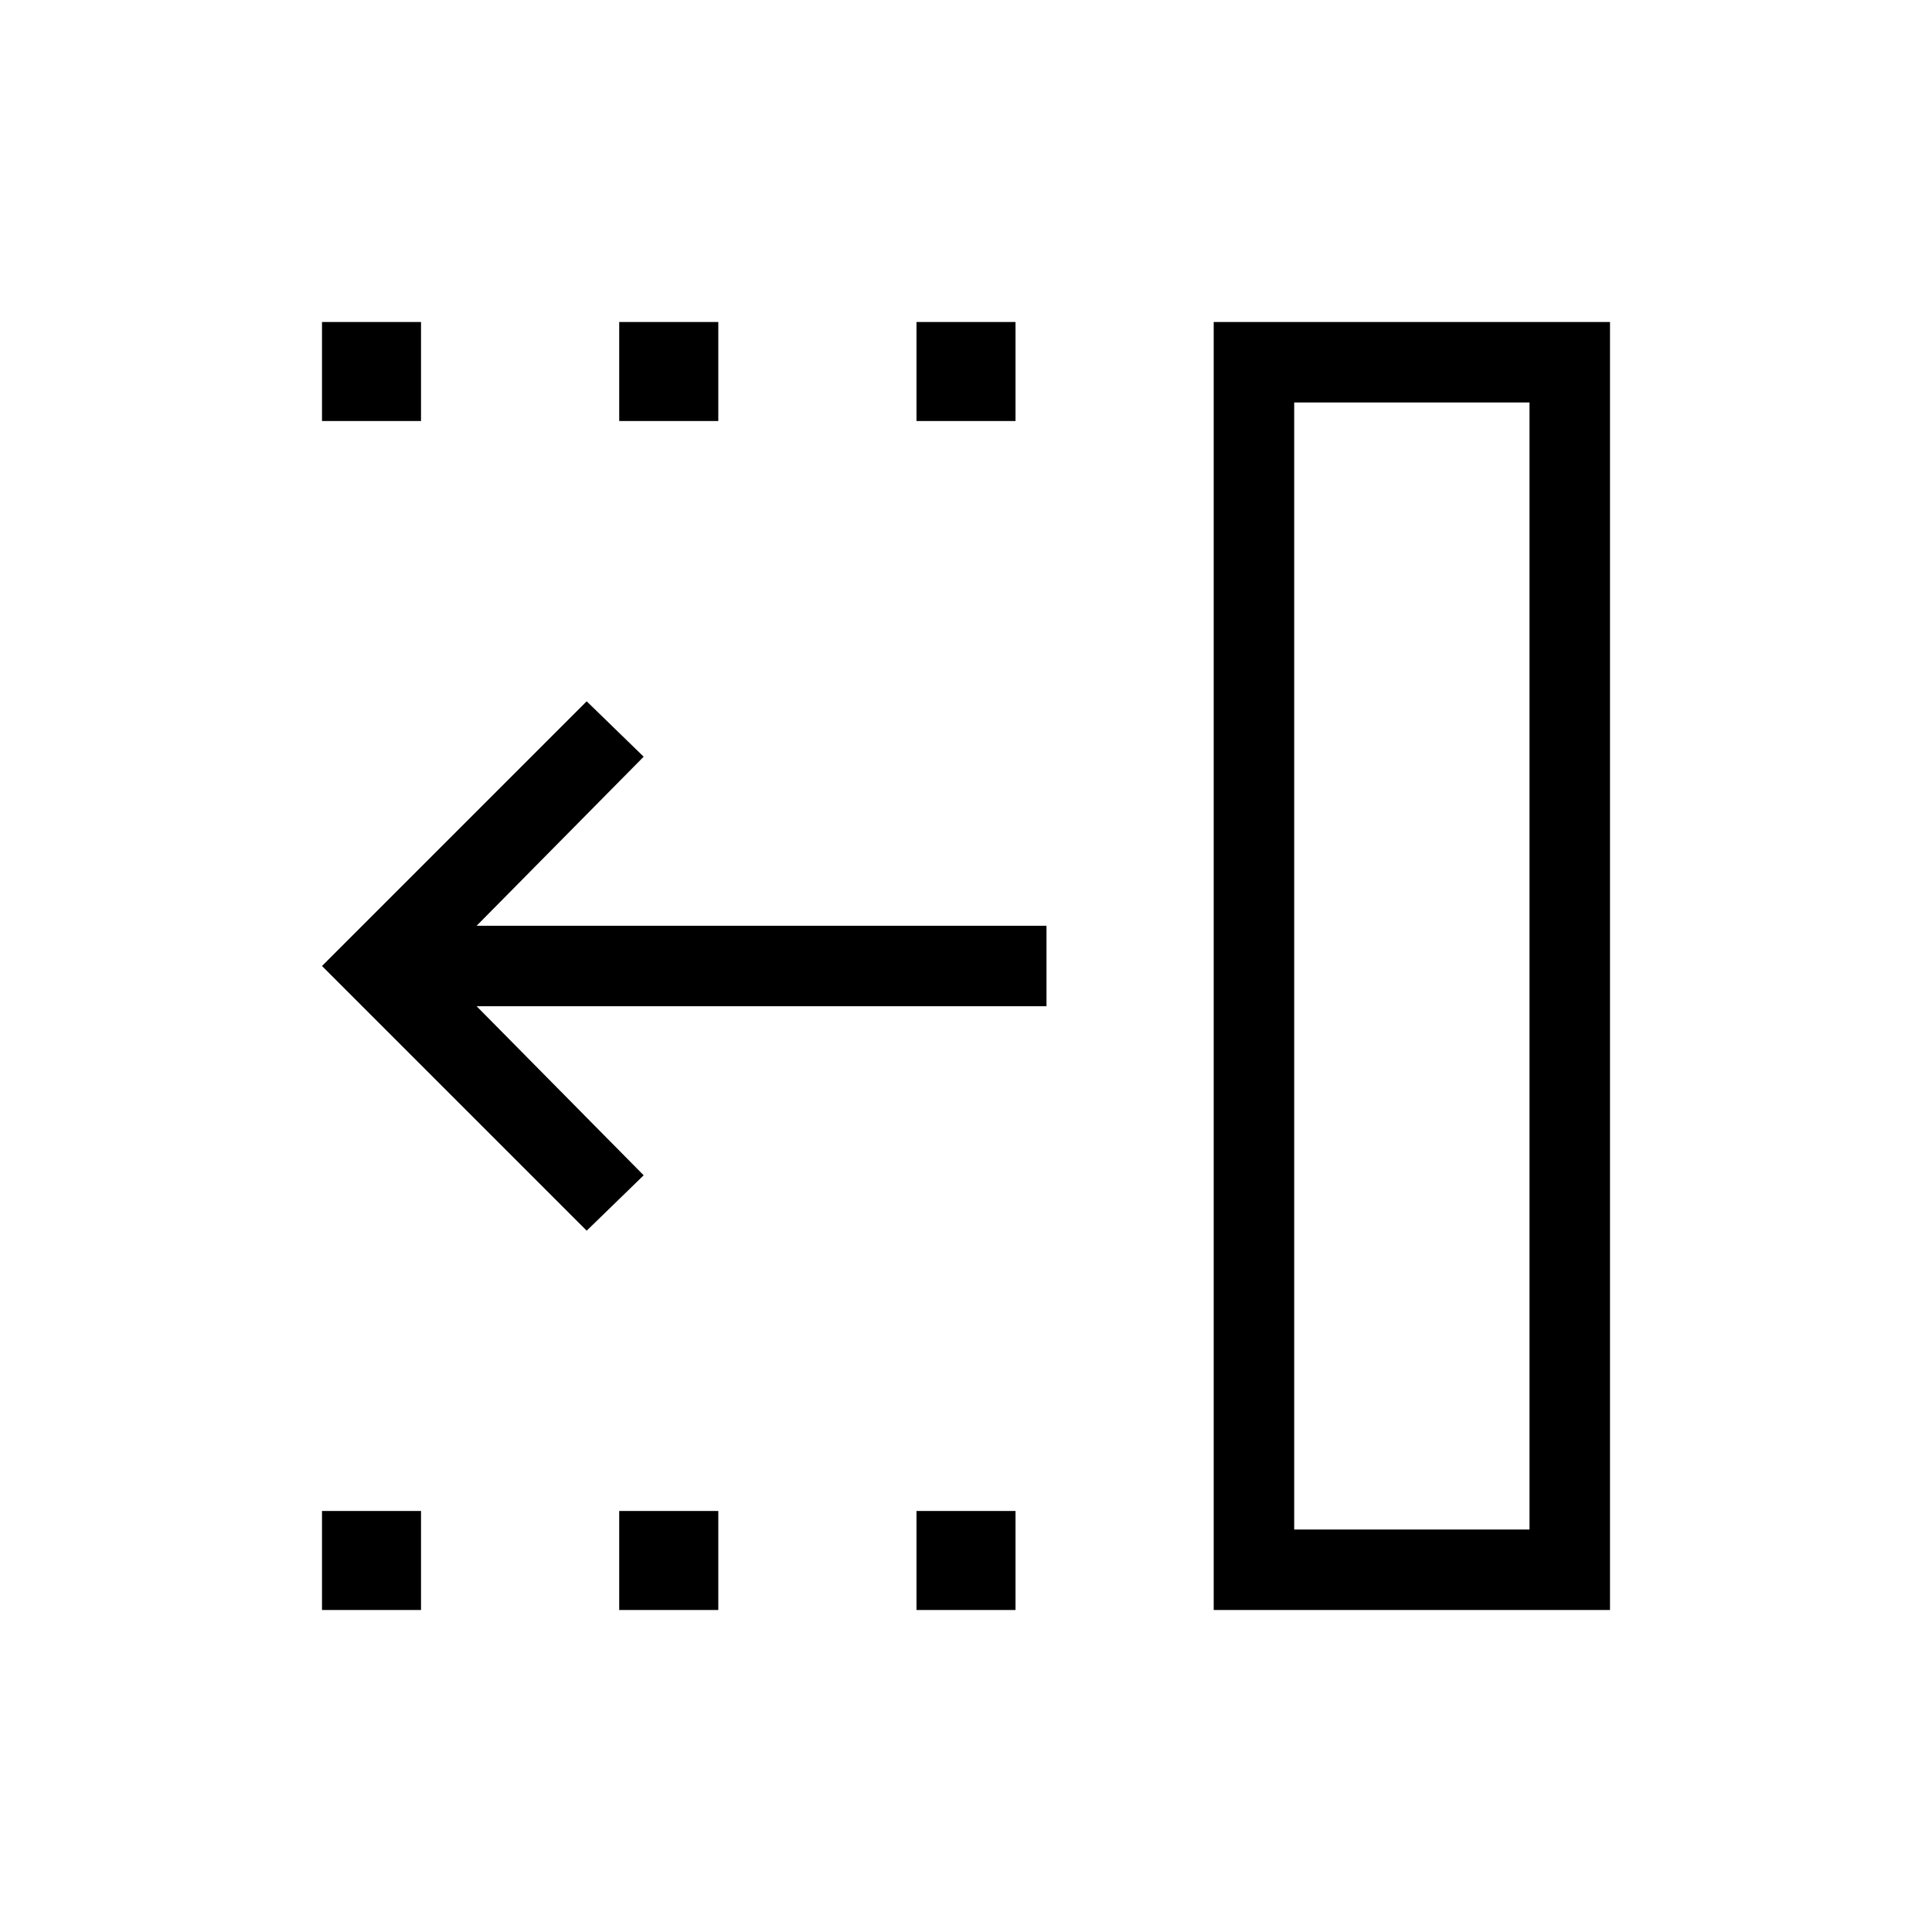 <svg xmlns="http://www.w3.org/2000/svg" width="1em" height="1em" viewBox="0 0 24 24"><path fill="currentColor" d="M7.288 15.288L4 12l3.288-3.288l.708.688l-2.075 2.1H13v1H5.921l2.075 2.1zM16.077 19H19V5h-2.923zm-1 1V4H20v16zM11.385 5.23V4h1.23v1.23zm0 14.77v-1.23h1.23V20zM7.692 5.23V4h1.231v1.23zm0 14.77v-1.23h1.231V20zM4 5.23V4h1.23v1.23zM4 20v-1.23h1.23V20zm12.077-1H19z"/></svg>